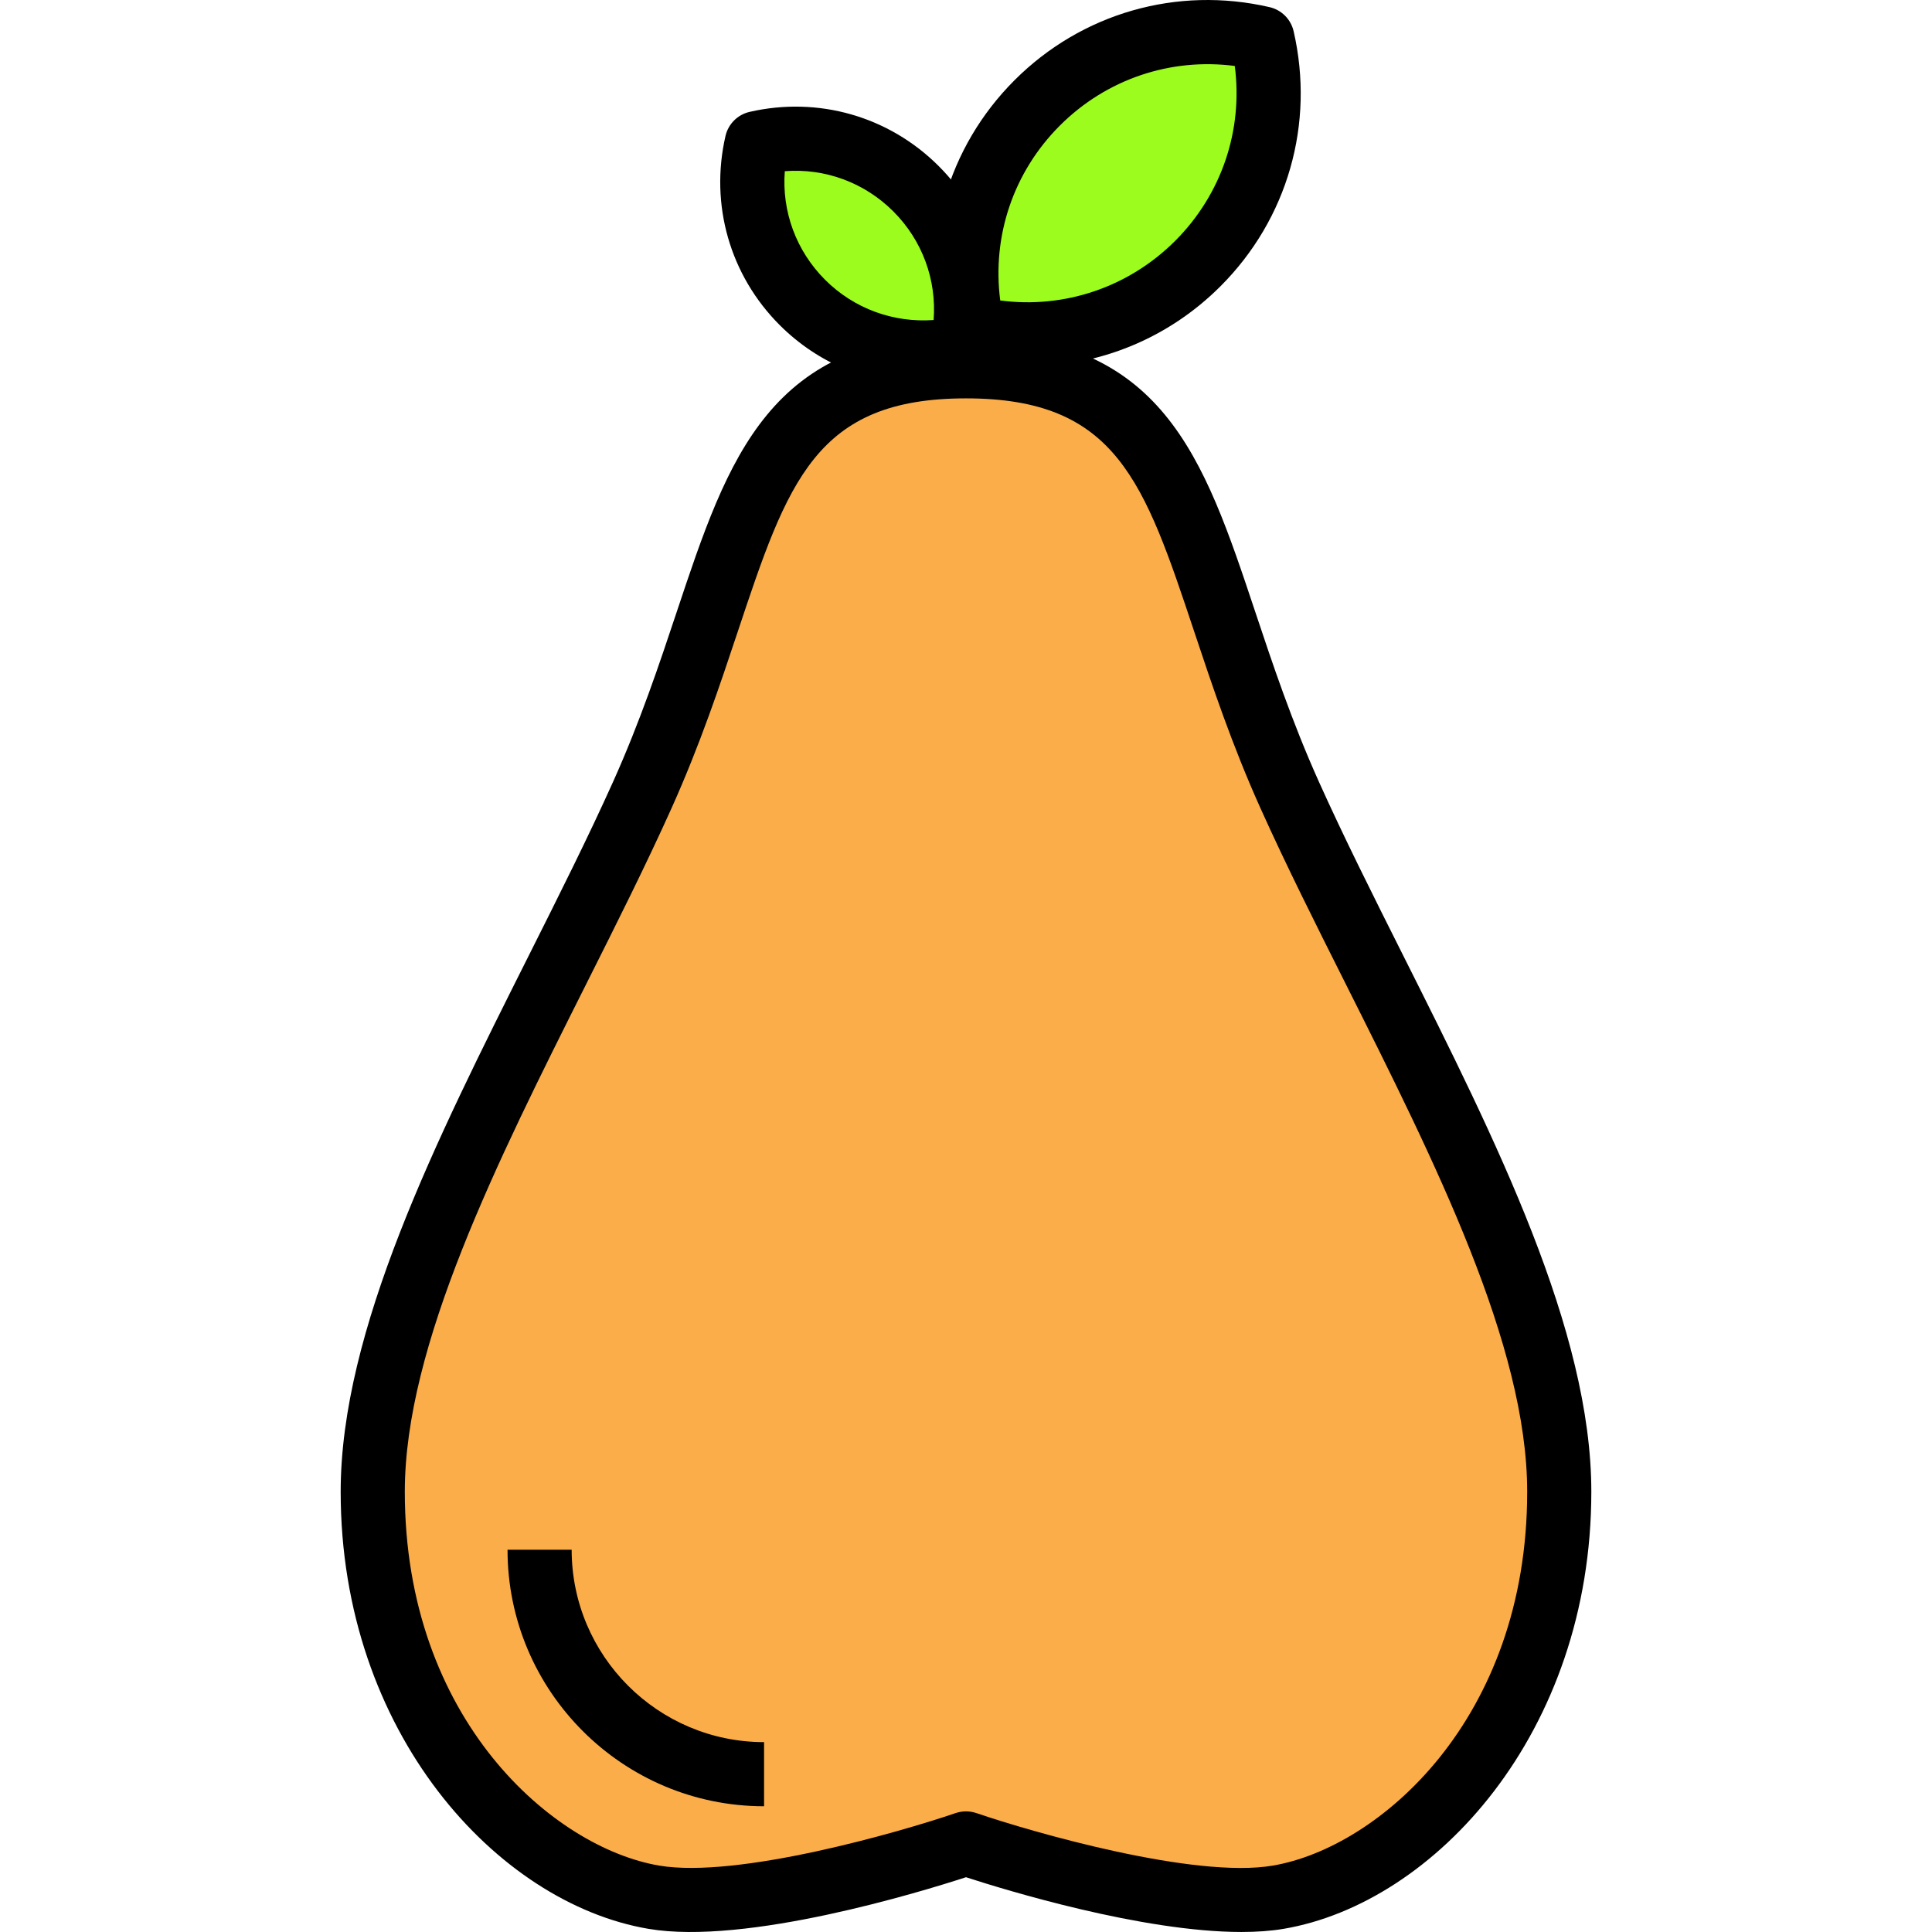 <?xml version="1.0" encoding="iso-8859-1"?>
<!-- Generator: Adobe Illustrator 19.0.0, SVG Export Plug-In . SVG Version: 6.00 Build 0)  -->
<svg version="1.1" id="Capa_1" xmlns="http://www.w3.org/2000/svg" xmlns:xlink="http://www.w3.org/1999/xlink" x="0px" y="0px"
	 viewBox="0 0 411.286 411.286" style="enable-background:new 0 0 411.286 411.286;" xml:space="preserve">
<path style="fill:#FBAD4A;" d="M139.168,403.88c22.035,3.75,66.475-11.45,66.475-11.45s44.443,15.2,66.48,11.448
	c27.23-4.635,59.814-36.036,59.814-86.316c0-43.762-36.048-100.867-57.397-148.347c-23.026-51.217-19.145-91.235-68.896-91.235
	s-45.87,40.018-68.896,91.233C115.398,216.694,79.35,273.798,79.35,317.562C79.35,367.845,111.935,399.244,139.168,403.88z"/>
<path d="M264.282,411.282c-21.166,0-50.36-8.967-58.639-11.656c-9.537,3.096-46.807,14.537-67.62,10.984
	c-32.196-5.478-65.5-41.781-65.5-93.047c0-34.367,20.343-74.897,40.02-114.098c6.513-12.978,12.663-25.233,17.976-37.05
	c5.78-12.853,9.904-25.233,13.544-36.154c11.006-33.024,19.697-59.11,61.58-59.11c41.88,0,50.574,26.086,61.58,59.114
	c3.64,10.919,7.764,23.296,13.544,36.151c5.313,11.817,11.464,24.073,17.976,37.05c19.676,39.2,40.02,79.73,40.02,114.098
	c0,51.267-33.3,87.571-65.493,93.047C270.527,411.075,267.496,411.282,264.282,411.282z M205.643,84.805
	c-32.039,0-37.934,17.679-48.626,49.773c-3.739,11.226-7.984,23.953-14.044,37.437c-5.434,12.083-11.646,24.467-18.231,37.577
	c-18.959,37.775-38.566,76.839-38.566,107.969c0,48.543,31.66,75.764,54.141,79.587l0,0c16.664,2.826,51.21-7.107,63.116-11.177
	c1.434-0.486,2.99-0.486,4.417,0c11.913,4.07,46.486,14.034,63.126,11.177c22.48-3.825,54.134-31.044,54.134-79.587
	c0-31.13-19.606-70.193-38.567-107.971c-6.583-13.111-12.797-25.494-18.231-37.577c-6.06-13.483-10.303-26.206-14.044-37.434
	C243.574,102.484,237.682,84.805,205.643,84.805z"/>
<path d="M162.656,384.518c-30.114,0-54.613-24.499-54.613-54.613h13.653c0,22.586,18.374,40.96,40.96,40.96V384.518z"/>
<path style="fill:#9BFC1D;" d="M161.099,30.473c11.807-2.722,24.711,0.515,33.91,9.716c9.199,9.199,12.438,22.103,9.716,33.91
	c-11.807,2.722-24.711-0.515-33.91-9.716C161.614,55.184,158.377,42.28,161.099,30.473z"/>
<path d="M196.43,81.874c-11.31,0-22.217-4.441-30.44-12.663c-10.6-10.597-14.913-25.653-11.544-40.271
	c0.587-2.546,2.574-4.533,5.12-5.12c14.616-3.364,29.67,0.94,40.271,11.54c10.597,10.593,14.909,25.649,11.544,40.271
	c-0.587,2.543-2.574,4.533-5.12,5.12C202.986,81.504,199.69,81.874,196.43,81.874z M167.069,36.445
	c-0.66,8.54,2.396,16.934,8.573,23.113c6.173,6.176,14.59,9.19,23.11,8.569c0.66-8.54-2.393-16.937-8.569-23.113
	C184.003,38.834,175.606,35.777,167.069,36.445z"/>
<path style="fill:#9BFC1D;" d="M207.063,69.839c-3.849-16.691,0.729-34.93,13.734-47.935S252.042,4.322,268.732,8.17
	c3.849,16.691-0.729,34.93-13.734,47.935C241.993,69.11,223.754,73.687,207.063,69.839z"/>
<path d="M218.786,78.009c-4.4,0-8.844-0.5-13.257-1.517c-2.546-0.587-4.533-2.574-5.12-5.12c-4.547-19.707,1.27-40.006,15.56-54.292
	c14.287-14.29,34.594-20.113,54.296-15.56c2.546,0.587,4.533,2.577,5.12,5.12c4.543,19.714-1.273,40.009-15.56,54.292
	C248.74,72.022,234.03,78.009,218.786,78.009z M212.932,63.968c13.664,1.79,27.342-2.801,37.239-12.691
	c9.89-9.89,14.476-23.55,12.691-37.236c-13.681-1.783-27.341,2.797-37.239,12.691C215.729,36.624,211.144,50.281,212.932,63.968z"/>
<g>
</g>
<g>
</g>
<g>
</g>
<g>
</g>
<g>
</g>
<g>
</g>
<g>
</g>
<g>
</g>
<g>
</g>
<g>
</g>
<g>
</g>
<g>
</g>
<g>
</g>
<g>
</g>
<g>
</g>
</svg>
